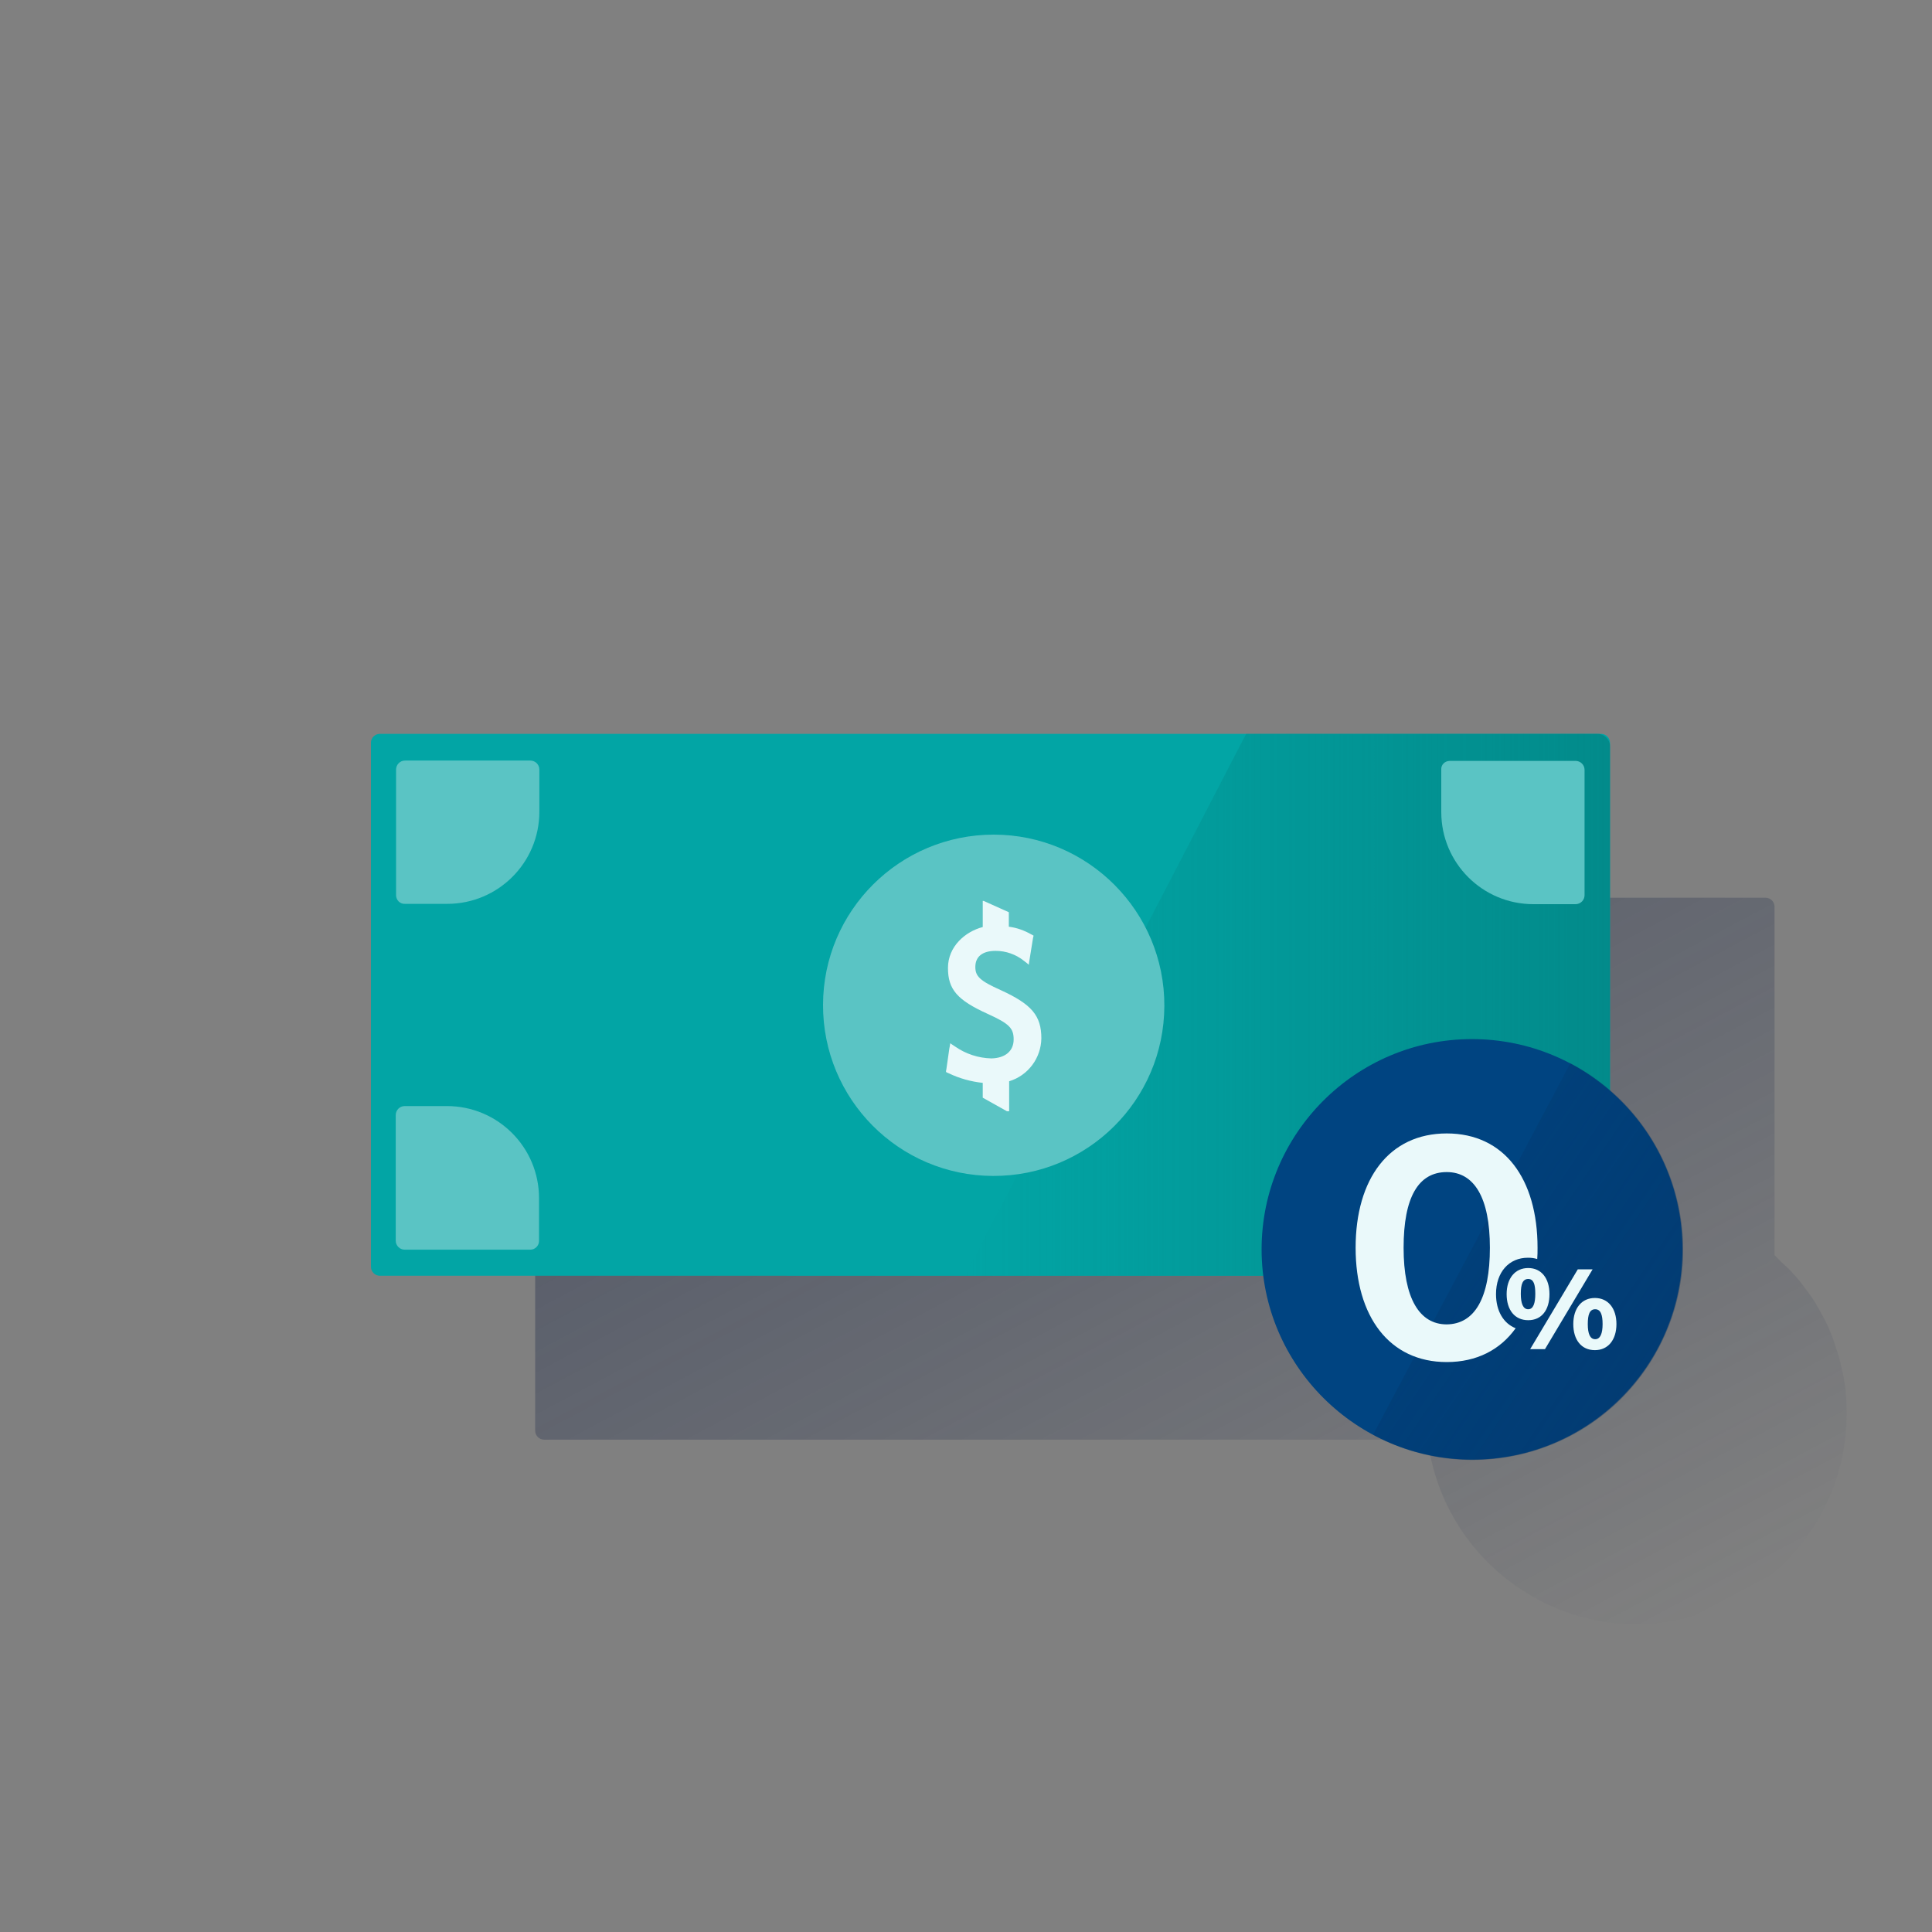 <?xml version="1.0" encoding="utf-8"?>
<!-- Generator: Adobe Illustrator 23.0.1, SVG Export Plug-In . SVG Version: 6.00 Build 0)  -->
<svg version="1.1" id="Capa_1" xmlns="http://www.w3.org/2000/svg" xmlns:xlink="http://www.w3.org/1999/xlink" x="0px" y="0px"
	 viewBox="0 0 600 600" style="enable-background:new 0 0 600 600;" xml:space="preserve">
<rect x="0" y="0" width="600" height="600" fill="#808080" stroke="none"/>
<style type="text/css">
	.st0{fill:url(#SVGID_1_);}
	.st1{fill:#02A5A5;}
	.st2{fill:url(#SVGID_2_);}
	.st3{fill:#5AC4C4;}
	.st4{fill:#EAF9FA;}
	.st5{fill:#004481;}
	.st6{opacity:0.5;fill:url(#SVGID_3_);enable-background:new    ;}
	.st7{fill-rule:evenodd;clip-rule:evenodd;fill:#EAF9FA;}
</style>
<title>Mesa de trabajo 1 copia 13</title>
<linearGradient id="SVGID_1_" gradientUnits="userSpaceOnUse" x1="281.852" y1="381.511" x2="453.8" y2="58.115" gradientTransform="matrix(1 0 0 -1 0 600)">
	<stop  offset="0" style="stop-color:#192647"/>
	<stop  offset="0" style="stop-color:#192647;stop-opacity:0.5"/>
	<stop  offset="1" style="stop-color:#192647;stop-opacity:0"/>
</linearGradient>
<path class="st0" d="M573.5,439c0-1,0-2-0.1-3c0-0.2,0-0.5,0-0.8c0-0.9-0.1-1.8-0.2-2.6v-0.4c-0.1-1-0.2-2-0.4-3l-0.1-0.6
	c-0.1-0.8-0.3-1.7-0.5-2.5c0-0.2-0.1-0.3-0.1-0.5c-0.2-1-0.4-1.9-0.7-2.9l-0.1-0.5c-0.2-0.8-0.4-1.6-0.7-2.4
	c-0.1-0.2-0.1-0.4-0.2-0.6c-0.3-0.9-0.6-1.8-0.9-2.7c0-0.1-0.1-0.2-0.1-0.3c-0.3-0.8-0.6-1.6-0.9-2.4l-0.3-0.7
	c-0.3-0.8-0.7-1.6-1.1-2.4l-0.1-0.2c-0.4-0.8-0.8-1.6-1.3-2.5c-0.1-0.2-0.3-0.5-0.4-0.7c-0.3-0.6-0.7-1.3-1.1-1.9L564,405
	c-0.5-0.7-0.9-1.5-1.4-2.2L562,402c-0.3-0.5-0.7-1-1.1-1.5c-0.2-0.3-0.4-0.5-0.6-0.8c-0.5-0.7-1-1.3-1.5-2l-0.7-0.8
	c-0.3-0.4-0.7-0.8-1.1-1.2s-0.5-0.6-0.8-0.9c-0.4-0.5-0.8-0.9-1.3-1.3s-0.8-0.8-1.3-1.2s-0.7-0.7-1-1l-1-1l-0.5-0.5V281.6
	c0-1.5-1.2-2.8-2.8-2.8l0,0H169c-1.5,0-2.8,1.2-2.8,2.8v162.7c0,1.5,1.2,2.8,2.8,2.8h274.4c2.6,21.1,15.4,39.6,34.2,49.6
	c0.6,0.3,1.1,0.6,1.7,0.9l1.2,0.6c0.5,0.2,0.9,0.4,1.3,0.6l1.7,0.7l1.5,0.6c0.4,0.1,0.7,0.3,1.1,0.4c0.7,0.3,1.5,0.5,2.2,0.8l1,0.3
	c0.6,0.2,1.3,0.4,1.9,0.5l0.8,0.2c0.8,0.2,1.7,0.4,2.5,0.6l0.8,0.2c0.9,0.2,1.8,0.3,2.7,0.5l0.5,0.1c0.8,0.1,1.7,0.2,2.5,0.3
	l0.6,0.1c1,0.1,1.9,0.2,2.9,0.2h0.6c1,0,2,0.1,3,0.1l0,0C544.2,504.3,573.5,475.1,573.5,439L573.5,439z"/>
<path class="st1" d="M118,227.9h379.2c1.5,0,2.8,1.2,2.8,2.8v162.7c0,1.5-1.2,2.8-2.8,2.8H118c-1.5,0-2.8-1.2-2.8-2.8V230.6
	C115.2,229.1,116.5,227.9,118,227.9z"/>
<linearGradient id="SVGID_2_" gradientUnits="userSpaceOnUse" x1="500" y1="288.005" x2="299.67" y2="288.005" gradientTransform="matrix(1 0 0 -1 0 600)">
	<stop  offset="0" style="stop-color:#028484;stop-opacity:0.8"/>
	<stop  offset="1" style="stop-color:#028484;stop-opacity:0"/>
</linearGradient>
<path class="st2" d="M496.1,227.9H387l-87.3,168.3h196.4c2.2,0,3.9-1.7,3.9-3.9c0,0,0,0,0,0V231.8
	C500,229.6,498.2,227.9,496.1,227.9z"/>
<path class="st3" d="M450.3,236.3h39c1.5,0,2.8,1.2,2.8,2.8V278c0,1.5-1.2,2.8-2.8,2.8h-13.1c-15.8,0-28.6-12.8-28.6-28.6V239
	C447.5,237.5,448.7,236.3,450.3,236.3z"/>
<path class="st3" d="M492,346.4v39c0,1.5-1.2,2.8-2.8,2.8h-39c-1.5,0-2.8-1.2-2.8-2.8v-13.1c0-15.8,12.8-28.6,28.6-28.6h13.1
	C490.7,343.6,492,344.8,492,346.4z"/>
<path class="st3" d="M164.7,388.1h-39c-1.5,0-2.8-1.2-2.8-2.8v-39c0-1.5,1.2-2.8,2.8-2.8h13.1c15.8,0,28.6,12.8,28.6,28.6v13.1
	C167.5,386.8,166.2,388.1,164.7,388.1z"/>
<path class="st3" d="M123,278v-39c0-1.5,1.2-2.8,2.8-2.8c0,0,0,0,0,0h38.9c1.5,0,2.8,1.2,2.8,2.8v13.1c0,15.8-12.8,28.6-28.6,28.6
	h-13.1C124.2,280.8,123,279.5,123,278z"/>
<path class="st3" d="M361.6,312.4c-0.1,29.3-23.9,52.9-53.2,52.8c-29.3-0.1-52.9-23.9-52.8-53.2c0.1-29.2,23.8-52.8,53-52.8
	C337.9,259.2,361.7,283.1,361.6,312.4C361.6,312.4,361.6,312.4,361.6,312.4"/>
<path class="st4" d="M314.8,322.8c0-3.5-1.4-4.9-8-7.9c-9.5-4.3-12.4-7.6-12.4-14.3s5.4-11.3,10.8-12.7v-8.1h0.3l7.8,3.5v4.5
	c2.5,0.3,4.9,1.2,7,2.4l0.4,0.2l0.3,0.2l-0.1,0.3l-0.1,0.5l-1,6.2l-0.2,1.2l-0.1,0.8l-0.6-0.5l-0.9-0.7c-2.5-2-5.6-3.1-8.8-3.1
	c-4.1,0-6.3,1.8-6.3,5c0,2.9,1.4,4.3,7.9,7.2c9.6,4.4,12.6,7.9,12.6,15c-0.1,6.1-4.1,11.5-10,13.3v9.3h-0.7l-7.5-4.2v-4.6
	c-3.7-0.4-7.3-1.4-10.6-3l-0.5-0.2l-0.3-0.2v-0.3l0.1-0.5l0.9-6.3l0.2-1.1l0.1-0.7l0.6,0.4l0.9,0.6c3.3,2.3,7.2,3.6,11.3,3.7
	C312.2,328.6,314.8,326.4,314.8,322.8"/>
<path class="st5" d="M522.5,388c0,36.1-29.3,65.3-65.3,65.3S391.8,424,391.8,388s29.3-65.3,65.3-65.3l0,0
	C493.2,322.7,522.5,351.9,522.5,388"/>
<linearGradient id="SVGID_3_" gradientUnits="userSpaceOnUse" x1="523.974" y1="166.89" x2="379.534" y2="264.87" gradientTransform="matrix(1 0 0 -1 0 600)">
	<stop  offset="0" style="stop-color:#043263"/>
	<stop  offset="1" style="stop-color:#043263;stop-opacity:0"/>
</linearGradient>
<path class="st6" d="M426.4,445.6c31.8,17.1,71.4,5.2,88.5-26.6c17.1-31.8,5.2-71.4-26.6-88.5c-0.2-0.1-0.4-0.2-0.6-0.3L426.4,445.6
	z"/>
<path class="st7" d="M481.2,401.9c0-4.9-2.5-8.1-6.6-8.1s-6.7,3.2-6.7,8.1s2.5,8.1,6.7,8.1S481.2,406.8,481.2,401.9 M474.6,406.6
	c-1.6,0-2.3-1.8-2.3-4.8s0.6-4.6,2.3-4.6s2.2,1.7,2.2,4.6S476.2,406.6,474.6,406.6 M464.6,401.9c0-6.8,4-11.3,9.9-11.3
	c1,0,1.9,0.1,2.9,0.4c0.1-1.1,0.1-2.3,0.1-3.5c0-21.4-10.3-35.5-28.2-35.5S421,366.1,421,387.5s10.5,35.5,28.3,35.5
	c9.3,0,16.6-3.8,21.4-10.5C466.9,411,464.6,407.1,464.6,401.9 M449.3,411.3c-8.5,0-13.4-8.1-13.4-23.8s4.6-23.5,13.4-23.5
	c8.5,0,13.4,7.9,13.4,23.5S458,411.2,449.3,411.3 M495.3,403.1c-4.1,0-6.7,3.2-6.7,8.1s2.5,8.1,6.7,8.1s6.7-3.3,6.7-8.1
	S499.5,403.1,495.3,403.1 M495.4,415.9c-1.6,0-2.3-1.7-2.3-4.7s0.6-4.6,2.3-4.6s2.3,1.7,2.3,4.6S497,415.9,495.4,415.9 M490,394.2
	L475.2,419h4.6l14.8-24.8L490,394.2z"/>
</svg>
